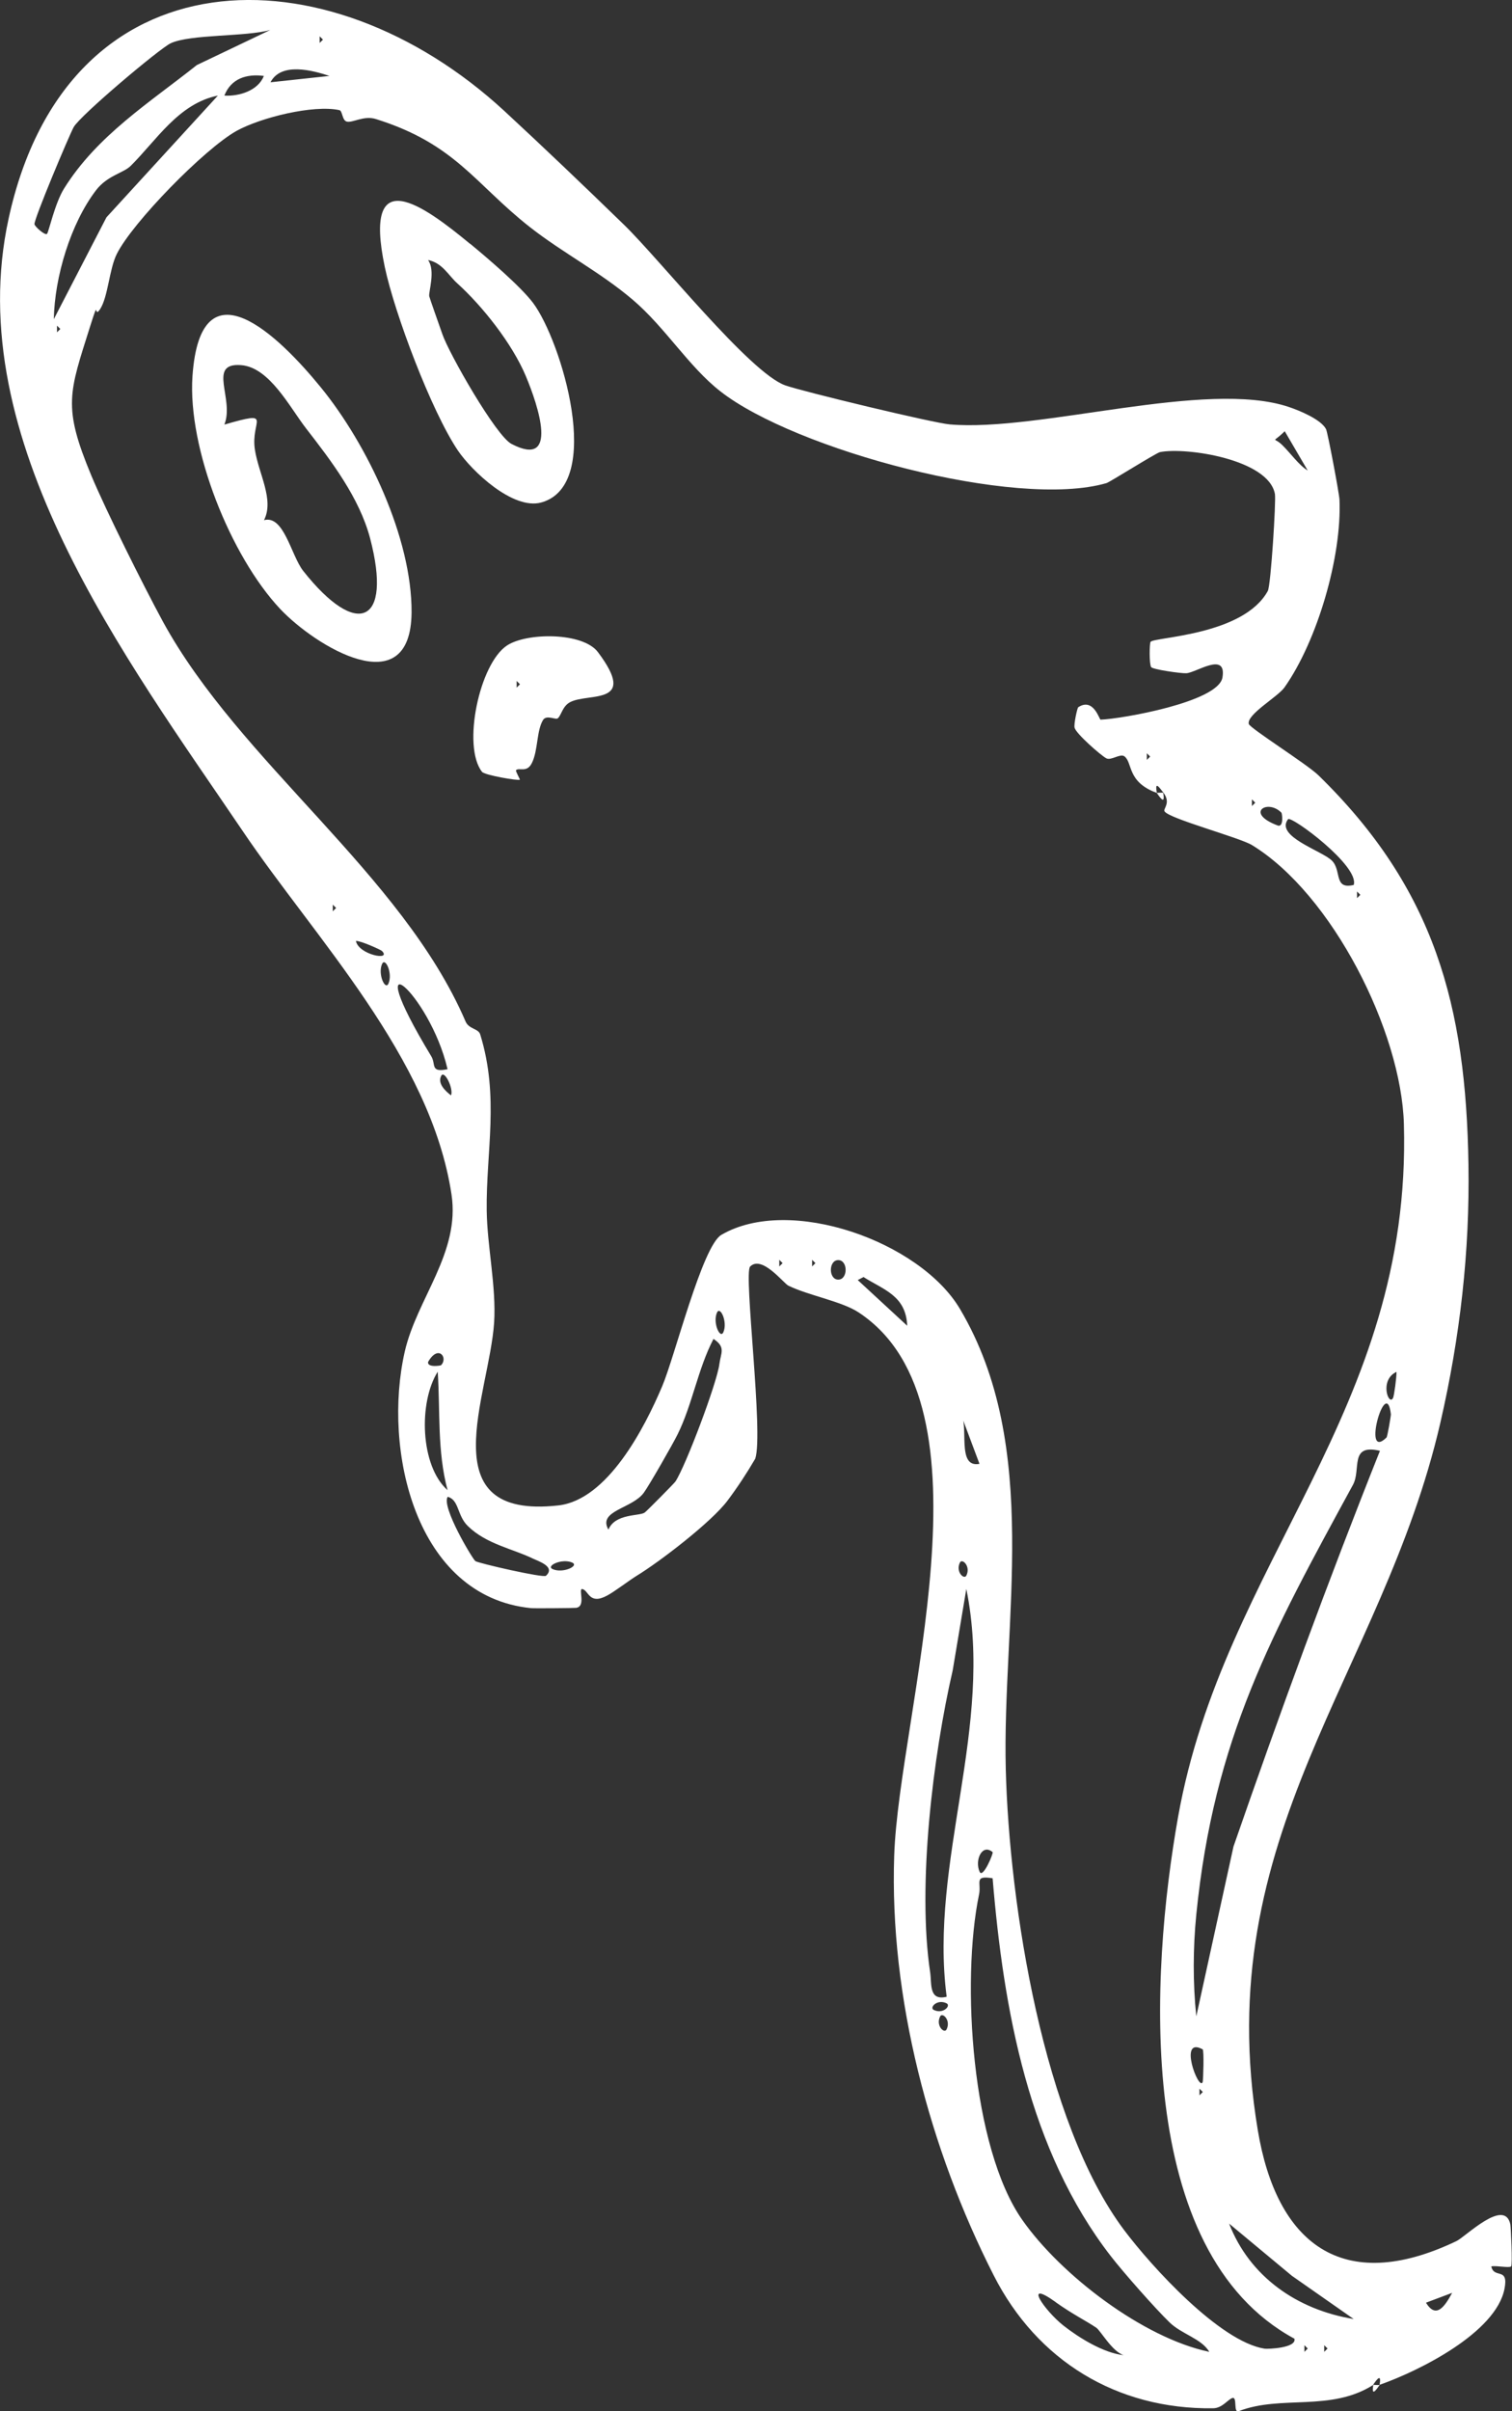 <?xml version="1.0" encoding="UTF-8"?>
<svg id="Layer_3" data-name="Layer 3" xmlns="http://www.w3.org/2000/svg" viewBox="0 0 100 159.42">
  <rect x="0" y="0" width="100" height="159.42" fill="#333333" stroke="none"/>
  <defs>
    <style>
      .cls-1 {
        fill: #fff;
      }
    </style>
  </defs>
  <g id="Sketchy_Icons" data-name="Sketchy Icons">
    <g>
      <path class="cls-1" d="M90.83,157.67c-2.81,1.8-6.1.65-8.9,1.74-.38.15-.08-.97-.42-.87-.3.09-.67.68-1.29.68-6.35.08-11.63-3.14-14.5-8.79-4.24-8.33-6.9-18.38-6.58-27.75.31-9.33,6.96-29.78-2.35-35.91-1.12-.74-3.29-1.11-4.65-1.77-.32-.16-1.76-2.05-2.53-1.26-.44.45.9,11.03.34,12.7-.56.96-1.18,1.9-1.84,2.78-1.06,1.41-4.46,4.02-6,4.96-.49.3-1.47,1.05-1.94,1.3-1.21.66-1.23-.33-1.65-.42-.31-.07.27,1.15-.42,1.24-.15.02-2.79.04-2.98.02-7.68-.77-9.82-10.52-8.35-16.96.8-3.51,3.68-6.53,3.09-10.4-1.38-9.09-9.03-16.93-13.81-24.02C8.33,43.54-2.62,29.05.57,14.45,4.44-3.32,21.64-3.48,33.36,7.34c2.53,2.34,5.34,5.02,7.91,7.52,2.38,2.31,8.33,9.8,10.67,10.62,1.16.41,9.8,2.49,10.88,2.58,5.93.51,16.96-3,22.43-1.15.69.23,2.12.82,2.45,1.46.11.21.88,4.29.89,4.67.16,3.77-1.47,9.34-3.64,12.41-.45.63-2.5,1.78-2.36,2.41.06.28,3.84,2.65,4.61,3.4,7.68,7.49,9.76,15.23,9.92,25.75.09,5.72-.55,11.37-1.86,17.06-3.84,16.64-15.34,27.21-12.07,46.78,1.24,7.43,5.55,10.94,13.13,7.32.6-.28,3.19-2.89,3.57-1.11.03.14.16,2.69.05,2.78-.15.12-.95-.07-1.31,0,.18.85,1.17,0,.87,1.5-.58,2.88-5.61,5.4-8.26,6.33.18-.99-.39-.03-.43,0ZM17.88,1.98c-1.6.46-5.28.27-6.59.88-.73.34-6.01,4.79-6.42,5.55-.3.55-2.62,6.06-2.59,6.41.01.15.7.77.83.64.11-.11.52-2.03,1.13-3,2.19-3.51,5.66-5.68,8.78-8.16l4.86-2.32ZM21.14,2.41v.43l.22-.22-.22-.22ZM21.79,5.02c-1.12-.37-3.2-.93-3.9.42l3.9-.42ZM17.45,5.02c-1.14-.15-2.17.17-2.61,1.3.96.06,2.23-.32,2.61-1.3ZM14.41,6.32c-2.6.52-4.07,2.97-5.77,4.65-.49.48-1.54.63-2.29,1.61-1.68,2.2-2.74,5.73-2.79,8.52l3.48-6.73,7.37-8.05ZM76.5,52.42c-1.99-.73-1.57-2-2.14-2.42-.28-.2-.88.31-1.2.13-.38-.21-2-1.63-2.09-2.02-.06-.24.18-1.31.24-1.35,1.01-.67,1.4.83,1.48.82,1.36-.05,7.79-1.16,8.06-2.79.29-1.75-1.75-.31-2.39-.28-.34.02-2.25-.25-2.33-.41-.13-.24-.11-1.58-.03-1.67.29-.32,6.14-.42,7.75-3.36.2-.36.55-5.95.47-6.41-.42-2.3-5.88-3.11-7.6-2.77-.25.05-3.33,1.99-3.54,2.05-5.99,1.74-20.63-2.22-25.54-6.07-2.09-1.63-3.64-4.22-5.79-6.05s-4.6-3.08-6.81-4.81c-3.64-2.86-4.91-5.49-10.18-7.14-.8-.25-1.52.26-1.92.17-.32-.07-.28-.72-.5-.76-1.72-.37-5.19.49-6.79,1.37-2.13,1.19-6.9,6.07-7.93,8.15-.5,1.01-.57,2.82-1.1,3.64-.45.68-.02-.88-.65,1.11-1.4,4.44-1.84,5.31.07,9.89.96,2.3,3.44,7.27,4.72,9.63,5.09,9.34,15.83,16.7,20.03,26.46.22.52.85.46.97.86,1.28,4.14.38,7.75.43,11.65.03,2.36.64,5.04.49,7.4-.32,4.82-4.3,13.04,4.24,12.09,3.25-.36,5.7-5.1,6.88-7.89.83-1.96,2.65-9.27,3.91-10,4.52-2.64,13.14.44,15.78,4.9,5.41,9.13,2.78,20.65,3.03,30.45.23,8.95,2.48,23.32,7.82,30.44,1.84,2.45,6.35,7.39,9.3,7.85.21.03,2.13-.04,1.97-.66-10.64-5.76-9.53-24.14-7.7-34.47,3.01-16.93,15.48-26.84,14.94-45.84-.17-6.11-4.73-15.19-10.05-18.44-.82-.5-5.5-1.75-5.78-2.23-.11-.18.45-.55-.08-1.24-.26-.33-.58-.81-.43,0ZM3.77,21.54v.43l.22-.22-.22-.22ZM86.49,31.11l-1.52-2.6c-.87.86-.76.32-.15.93.56.55,1.06,1.29,1.67,1.67ZM75.85,49.81v.43l.22-.22-.22-.22ZM82.8,52.86v.43l.22-.22-.22-.22ZM84.75,53.73c-.92-.94-2.47.03-.21.86.38.06.25-.83.21-.86ZM89.53,58.51c.41-1.25-4.14-4.6-4.34-4.35-.88,1.14,2.24,2.08,2.9,2.74s.1,1.92,1.43,1.61ZM89.75,58.95v.43l.22-.22-.22-.22ZM22.01,59.82v.43l.22-.22-.22-.22ZM25.26,62.87c-.06-.07-1.43-.69-1.72-.66.17.91,2.39,1.34,1.72.66ZM25.69,65.03c.3-.67-.21-1.77-.42-1.3-.3.67.21,1.77.42,1.3ZM29.6,70.69c-1.18-5.09-6.09-9.15-1.08-.86.33.54-.09,1.1,1.08.86ZM29.18,71.13c-.26.5.27,1,.65,1.29.18-.44-.44-1.71-.65-1.29ZM51.54,83.3v.43l.22-.22-.22-.22ZM53.71,83.3v.43l.22-.22-.22-.22ZM55.44,83.31c-.65,0-.65,1.29,0,1.29s.65-1.29,0-1.29ZM57.11,84.43l-.38.2,3.27,3.02c-.08-1.99-1.55-2.37-2.89-3.22ZM47.84,88.08c.3-.67-.21-1.77-.42-1.3-.3.67.21,1.77.42,1.3ZM44.67,97.95c.68-1.03,2.76-6.54,2.91-7.78.09-.72.44-1.1-.39-1.65-1.03,1.96-1.4,4.35-2.38,6.32-.31.63-1.89,3.39-2.23,3.85-.77,1.06-3.07,1.18-2.34,2.44.44-1.08,2.05-.88,2.4-1.13.12-.08,1.95-1.93,2.03-2.05ZM29.17,90.26c.49-.5-.19-1.4-.86-.21-.05.38.83.24.86.21ZM29.6,98.52c-.69-2.59-.48-5.17-.65-7.83-1.28,2.02-1.16,6.23.65,7.83ZM92.13,92.43c.07-.12.24-1.37.23-1.73-1.15.53-.52,2.28-.23,1.73ZM91.7,95.04c.06-.05.3-1.46.29-1.54-.31-2.67-1.96,3.17-.29,1.54ZM64.78,96.78l-1.3-3.47c.68.84-.28,3.77,1.3,3.47ZM91.27,95.92c-2.05-.49-1.23,1.23-1.79,2.25-5.38,9.87-9.19,16.75-10.36,28.41-.22,2.22-.23,4.52,0,6.73l2.46-11.23c3.05-8.8,6.24-17.52,9.69-26.17ZM36.12,104.17c.62-.59-.48-.94-.86-1.12-1.35-.66-3.1-.96-4.32-2.16-.72-.7-.57-1.73-1.33-1.93-.44.64,1.64,4.11,1.83,4.25s4.5,1.13,4.67.97ZM37.85,103.31c-.67-.3-1.77.21-1.3.43.67.3,1.77-.21,1.3-.43ZM63.91,104.17c.31-.61-.27-1.16-.42-.87-.31.61.27,1.16.42.87ZM62.61,132.01c-1.17-8.95,3.16-17.86,1.3-26.96l-.9,5.38c-1.29,5.58-2.36,14.21-1.49,19.98.11.76-.1,1.9,1.1,1.6ZM65.65,122.45c-.7-.59-1.2.54-.86,1.3.21.48.93-1.24.86-1.3ZM65.65,124.18c-1.27-.21-.73.29-.9,1.08-1.19,5.71-.49,16.75,2.87,21.52,2.55,3.63,7.98,7.79,12.36,8.71-.52-.88-1.81-1.16-2.62-1.94-.95-.92-3.06-3.31-3.88-4.37-5.44-7-7.11-16.31-7.83-24.99ZM62.61,132.45c-.61-.31-1.16.27-.86.43.61.31,1.16-.27.86-.43ZM62.6,134.18c.31-.61-.27-1.16-.42-.87-.31.61.27,1.16.42.87ZM79.54,135.49c-1.64-.9-.26,2.78,0,2.17.04-.1.1-2.12,0-2.17ZM79.33,138.1v.43l.22-.22-.22-.22ZM85.44,150.46l-4.15-3.45c1.36,3.51,4.5,5.7,8.24,6.31l-4.09-2.86ZM69.82,152.2c-2.21-1.58-.74.56.51,1.55,1.03.81,2.66,1.82,3.99,1.96-.77-.24-1.53-1.63-1.82-1.82-.7-.47-1.55-.88-2.69-1.69ZM96.04,151.59l-1.73.65c.66,1.07,1.22.3,1.73-.65ZM86.27,155.06v.43l.22-.22-.22-.22ZM87.58,155.06v.43l.22-.22-.22-.22Z"/>
      <path class="cls-1" d="M90.83,157.67s.43.03.43,0c-.05.02-.61,1-.43,0Z"/>
      <path class="cls-1" d="M76.5,52.42s.43-.03.43,0c.18,1-.39.02-.43,0Z"/>
      <path class="cls-1" d="M21.21,25.6c3.08,3.77,6.04,9.97,6.01,14.89-.05,6.12-6.38,2.22-8.69-.23-3.28-3.49-6.13-10.6-5.8-15.4.54-7.72,5.74-2.62,8.48.74ZM20.24,28.32c-1.09-1.41-2.42-4.04-4.3-4.18-2.26-.17-.42,2.23-1.1,3.93,3.32-.95,1.71-.3,2.02,1.67.25,1.6,1.29,3.3.6,4.65,1.32-.36,1.79,2.33,2.59,3.35,3.56,4.51,5.91,3.51,4.43-2.14-.71-2.7-2.58-5.14-4.24-7.28Z"/>
      <path class="cls-1" d="M31.1,16.12c1.14.94,3.32,2.8,4.15,3.9,1.88,2.5,4.75,12.03.55,13.2-1.87.52-4.6-2.08-5.52-3.44-1.75-2.6-4.18-9.05-4.83-12.12-1.48-7.03,2.55-4.09,5.65-1.53ZM30.24,18.73c-.59-.53-.98-1.35-1.93-1.54.51.71.02,2.12.08,2.4.03.14.66,1.91.87,2.51.43,1.26,3.54,6.72,4.57,7.25,3.17,1.65,1.76-2.55.94-4.5-.9-2.13-2.84-4.59-4.53-6.12Z"/>
      <path class="cls-1" d="M36.89,47.49c-.15.12-.75-.26-.98.12-.43.72-.32,2-.73,2.83-.33.68-.85.28-1.05.48-.05.06.28.61.25.63-.1.08-2.33-.3-2.5-.52-1.33-1.69-.17-7.17,1.66-8.36,1.32-.86,5.02-.88,6.01.45,2.67,3.56-.61,2.66-1.84,3.3-.52.27-.58.88-.83,1.08ZM34.17,45.03v.43l.22-.22-.22-.22Z"/>
    </g>
  </g>
</svg>